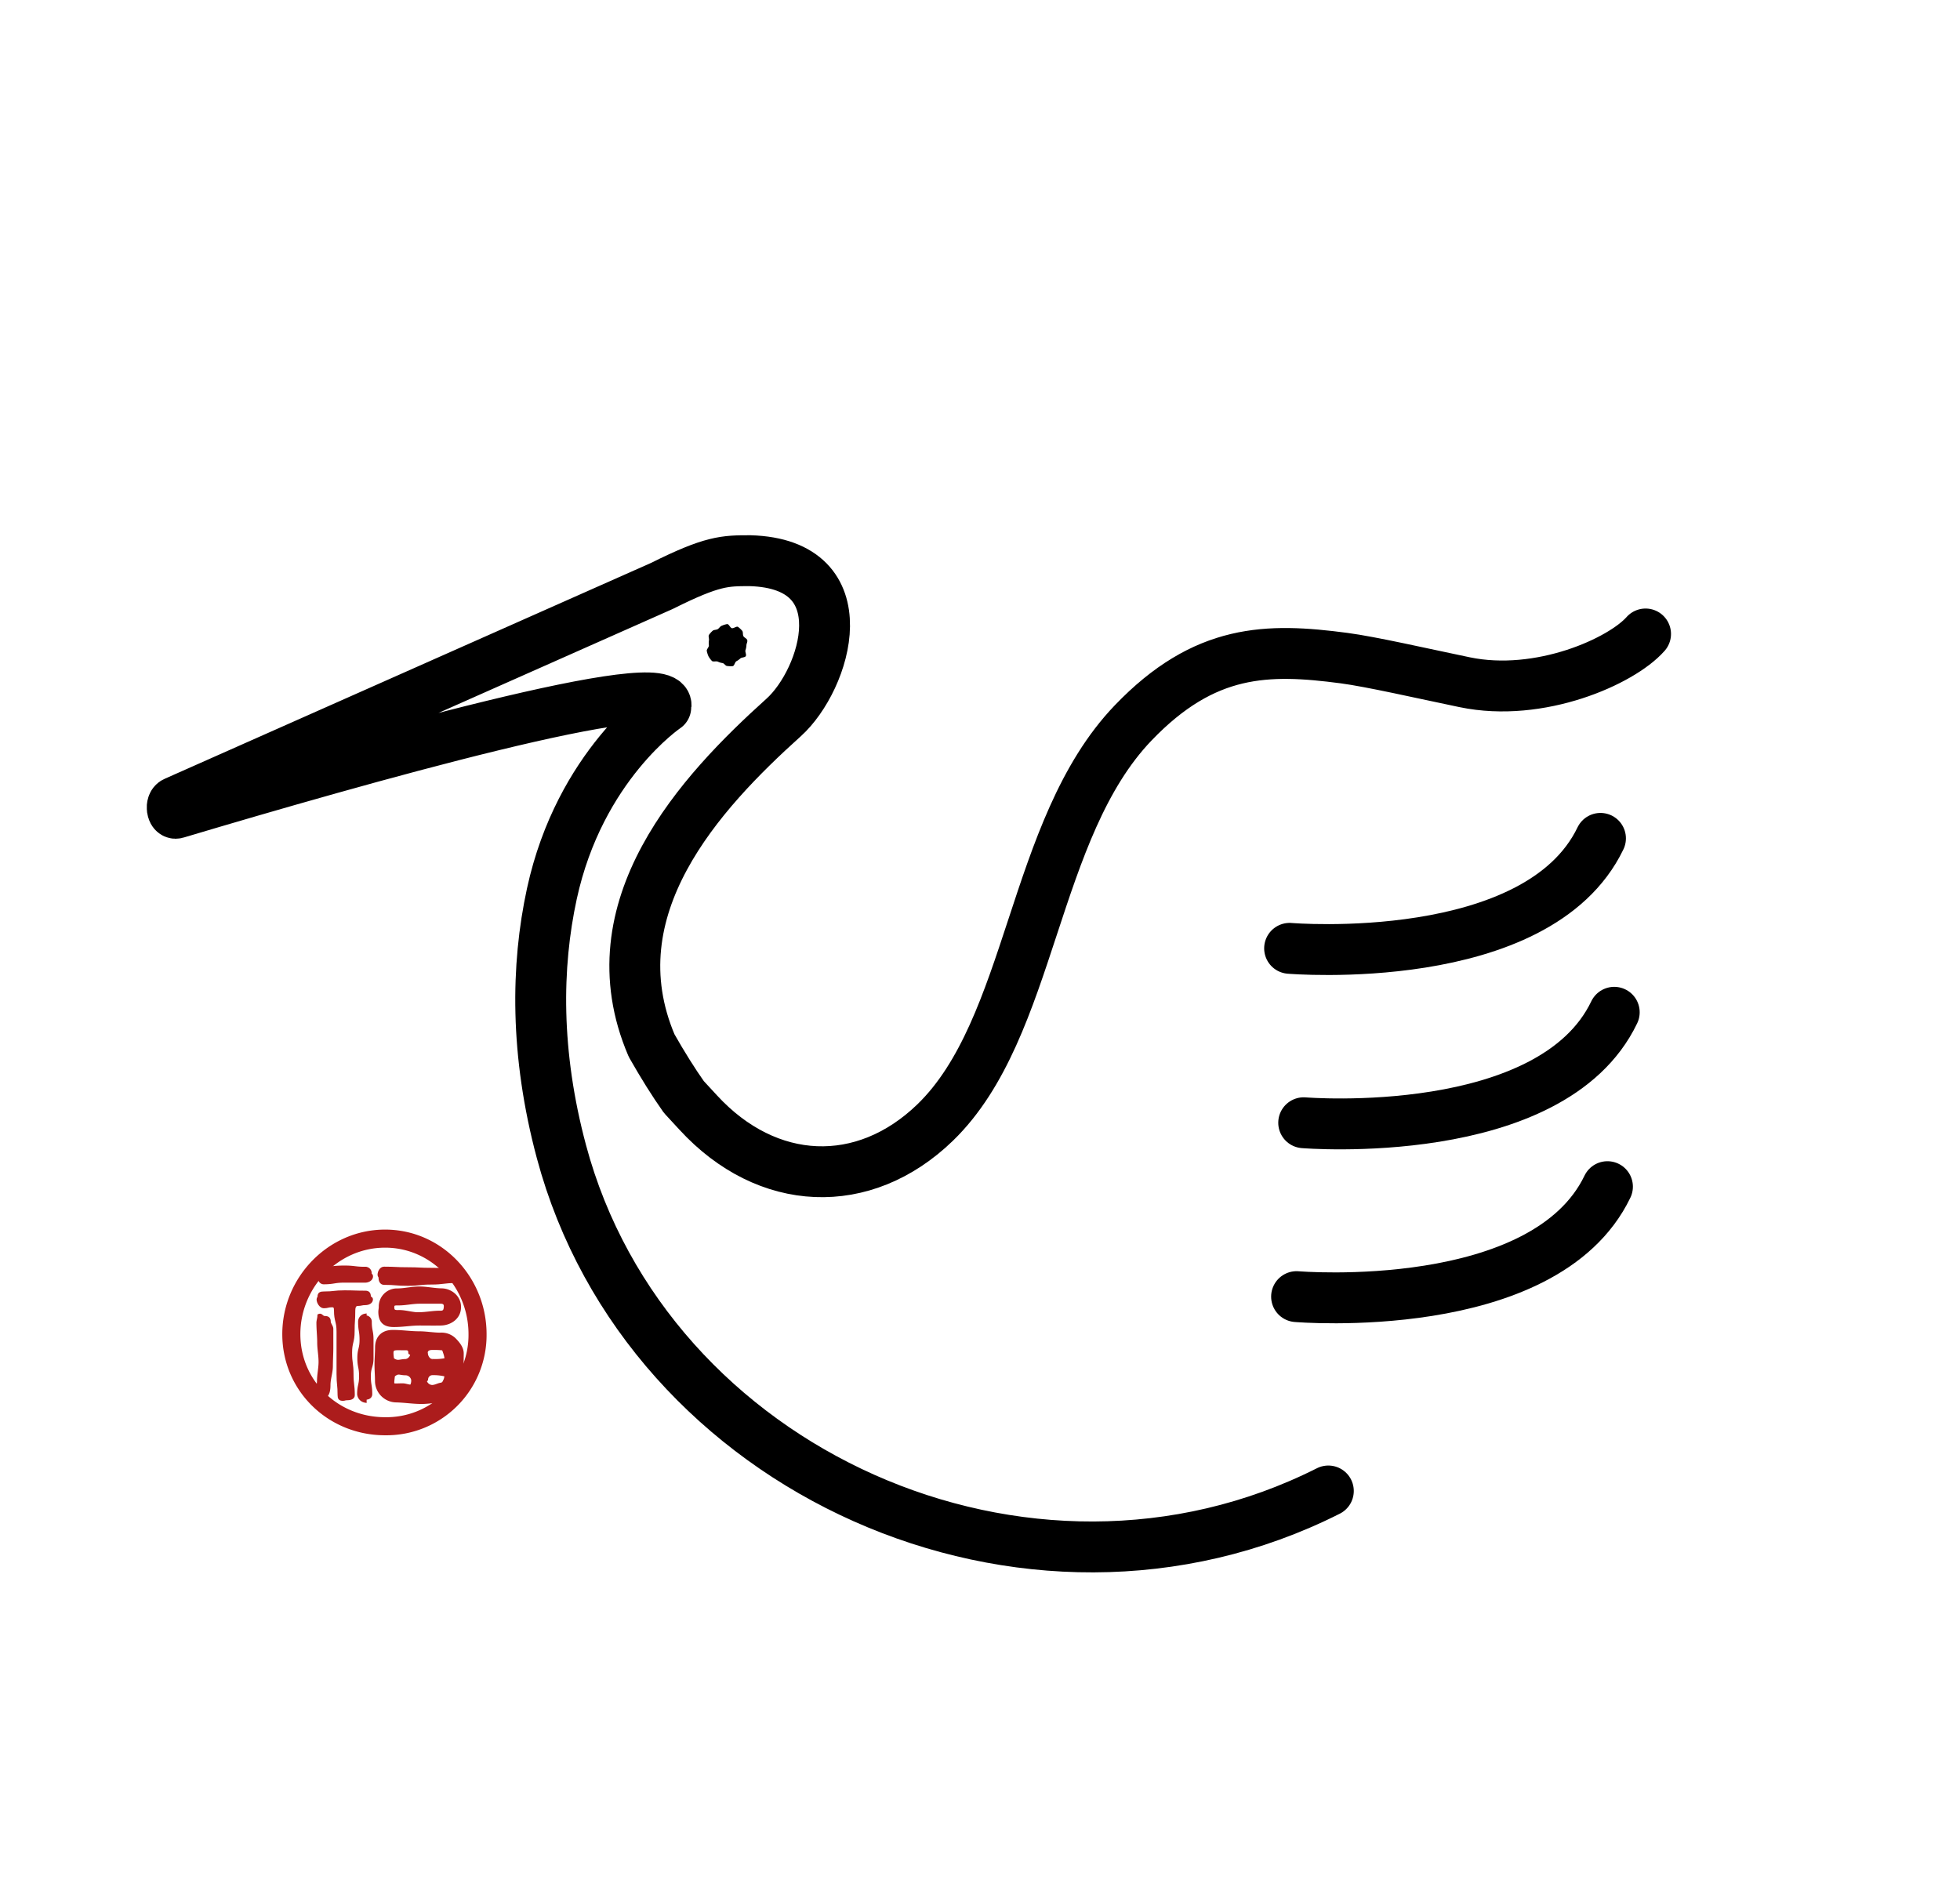 <svg xmlns="http://www.w3.org/2000/svg" xmlns:xlink="http://www.w3.org/1999/xlink" viewBox="0 0 669.02 647.49"><defs><style>.cls-1{mask:url(#mask);}.cls-2{fill:#f8e7d5;}.cls-3{fill:#fff;}.cls-4{mask:url(#mask-2);}.cls-10,.cls-5,.cls-6,.cls-7,.cls-8{fill:none;}.cls-5,.cls-7{stroke:#000;}.cls-10,.cls-5,.cls-8{stroke-miterlimit:10;}.cls-5{stroke-width:23.56px;}.cls-6{stroke:#fff;stroke-width:26.78px;}.cls-6,.cls-7{stroke-linecap:round;stroke-linejoin:round;}.cls-7{stroke-width:17.37px;}.cls-10,.cls-8{stroke:#ac1c1c;}.cls-8{stroke-width:6.17px;}.cls-9{fill:#ac1c1c;}.cls-10{stroke-width:1.03px;}.cls-11{filter:url(#luminosity-noclip-2);}.cls-12{filter:url(#luminosity-noclip);}</style><filter id="luminosity-noclip" x="12.2" y="-9217.07" width="656.82" height="32766" filterUnits="userSpaceOnUse" color-interpolation-filters="sRGB"><feFlood flood-color="#fff" result="bg"/><feBlend in="SourceGraphic" in2="bg"/></filter><mask id="mask" x="12.2" y="-9217.07" width="656.82" height="32766" maskUnits="userSpaceOnUse"><g class="cls-12"/></mask><filter id="luminosity-noclip-2" x="0" y="-9217.07" width="645.95" height="32766" filterUnits="userSpaceOnUse" color-interpolation-filters="sRGB"><feFlood flood-color="#fff" result="bg"/><feBlend in="SourceGraphic" in2="bg"/></filter><mask id="mask-2" x="0" y="-9217.07" width="645.95" height="32766" maskUnits="userSpaceOnUse"><g class="cls-11"/></mask></defs><g id="圖層_2" data-name="圖層 2"><g id="圖層_1-2" data-name="圖層 1"><g class="cls-1"><ellipse class="cls-2" cx="340.61" cy="323.75" rx="328.89" ry="313.79" transform="translate(-53.11 67.21) rotate(-10.46)"/></g><path class="cls-3" d="M291.36,417.89c6.49.08-16.75-10.24-34.58-11-1.4-4-2.73-8.13-3.91-12.4C238,390.9,198.52,312.16,274.71,258c44.43-31.56,3.42-65.05,2.47-67.45l-113.1,44.25,61.5,8.87C140.44,332.41,229,534.64,390,519.39c-35.93-6.24-61.12-19.41-76.27-29.13-15.39-9.88-46-38.36-44.34-55.74C270.84,420,282.52,417.77,291.36,417.89Z"/><path class="cls-3" d="M277.18,190.59l.26-.1C277.19,190.41,277.12,190.45,277.18,190.59Z"/><g class="cls-4"><path class="cls-5" d="M556.1,111.83c7.4,8.13,12.34,18.14,18.69,26.82,6.48,8.84,14.25,16.74,19.65,26.07a282.32,282.32,0,0,1,25.94,59.86,307.77,307.77,0,0,1,8.25,31.57c2.19,10.66,2,21.65,3,32.45s2.62,21.54,2.53,32.41-.1,21.75-1.31,32.56-4.42,21.23-6.75,31.86-4,21.35-7.38,31.7-6.17,20.95-10.64,30.9-10.67,19-16.15,28.41a317.1,317.1,0,0,1-18,27.12,316.59,316.59,0,0,1-20.19,25.56,313.71,313.71,0,0,1-48.51,43.32c-8.81,6.53-17.13,13.68-26.4,19.17A317,317,0,0,1,450,607a316.78,316.78,0,0,1-30.43,11.91c-10.33,3.52-21.35,4.41-31.9,6.82s-21.07,5.39-31.82,6.7-21.62,3-32.46,3.22a314.75,314.75,0,0,1-32.66-.85c-10.83-.94-21.53-3.32-32.2-5.39s-20.94-5.6-31.35-8.78-21.2-5.22-31.22-9.5-19.06-10.41-28.58-15.75a283.91,283.91,0,0,1-53.31-37.2C106,551,99,542.75,91.56,534.63a305.83,305.83,0,0,1-20.79-25c-6.48-8.85-11.89-18.18-17.29-27.51s-12-18.31-16.39-28.18-7-20.63-10.31-30.94a304.87,304.87,0,0,1-7.89-31.51A335.09,335.09,0,0,1,12.2,327c.08-10.85-1.07-21.84.14-32.65s5.41-21.1,7.74-31.74,4.64-21.1,8.06-31.45A312.7,312.7,0,0,1,40.24,201c4.43-9.86,8-20.18,13.53-29.63s10.9-18.81,17.34-27.66A317.42,317.42,0,0,1,91.58,118.2c7.18-8,16.54-14,24.67-21.4S131.77,81.4,140.41,75a317.57,317.57,0,0,1,27.2-18,315.15,315.15,0,0,1,29-14.7c9.93-4.57,20.16-8.07,30.39-11.55s20.46-7.45,31-9.86a314.52,314.52,0,0,1,32.12-5.35C301,14.26,311.79,12,322.63,11.82a315,315,0,0,1,32.67,1.33c10.83.94,21.44,3.83,32.11,5.9s21.59,3.29,32,6.47,20.1,8.3,30.12,12.58a303.44,303.44,0,0,1,29,14.67c9.42,5.29,19.59,9.58,28.5,15.92s16.52,14,24.72,21.33C539.81,97.16,548.71,103.7,556.1,111.83Z"/></g><path class="cls-6" d="M453.73,447.12s84.6,7.16,106.11-37.54"/><path class="cls-6" d="M456.14,387.76s84.61,7,106-37.72"/><path class="cls-6" d="M451.35,328.21s84.61,7.17,106.11-37.54"/><path class="cls-6" d="M464.57,513.48C361.86,565.3,232,506.75,202.79,397.62c-9-33.63-8.61-63.34-3.26-88,9.52-43.88,38.88-63.67,38.88-63.67,4-13.33-106.23,18-167.06,36.16-1.53.45-2-3.17-.5-3.78L237.12,204.5c17.17-8.58,21.46-8.58,30-8.58,38.21,1.06,25.83,40.61,11.48,53.52-28.26,25.45-65.14,65-45.06,112,3.84,6.78,7.5,12.59,11,17.55.37.39,4.91,5.33,4.91,5.33,23.57,25.65,56.52,27,80.89,3.37,33.27-32.26,32.88-100.2,67.55-136.37,24.45-25.51,45.92-25.58,72-22.15,9.19,1.21,26.69,5.23,41.17,8.23,25.68,5.34,53.54-7.15,61.75-16.46"/><path class="cls-3" d="M258.36,221.63c0,.69.58,1.36.41,2s0,1.53-.34,2.11-1.4.66-1.88,1.13a7.2,7.2,0,0,1-1.46,1.3c-.58.33-1,1.36-1.61,1.54a9.69,9.69,0,0,1-2.17.22c-.69,0-1.19-1.31-1.82-1.48s-1.46.19-2-.14-1.43-.45-1.91-.92-.1-1.6-.43-2.18a6.54,6.54,0,0,1-.64-1.75c-.17-.63-.93-1.14-.93-1.83s-.49-1.53-.32-2.16.9-1.22,1.23-1.8,1.42-.53,1.89-1,.65-1.16,1.24-1.5.93-1.35,1.58-1.53a9,9,0,0,1,2.14,0,8,8,0,0,1,2,.53,7.89,7.89,0,0,1,1.74,1c.58.34,1.44.35,1.91.82s1.24.9,1.58,1.48.1,1.5.28,2.16S258.36,220.94,258.36,221.63Z"/><path class="cls-7" d="M442.57,442.65s84.6,7.17,106.11-37.54"/><path class="cls-7" d="M445,383.29s84.61,7,106-37.71"/><path class="cls-7" d="M440.19,323.75s84.61,7.16,106.11-37.54"/><path d="M254.78,220.33a6.19,6.19,0,0,1-.33,1.66c-.16.58.4,1.49.11,2s-1.45.39-1.87.81a5.68,5.68,0,0,1-1.34.94c-.51.3-.65,1.51-1.23,1.67a8,8,0,0,1-1.89-.05c-.61,0-1-.9-1.61-1a5.5,5.5,0,0,1-1.57-.47c-.52-.29-1.64.15-2.06-.27a8,8,0,0,1-1.15-1.55,8.24,8.24,0,0,1-.58-1.82c-.15-.56.71-1.26.71-1.86a6.43,6.43,0,0,1,0-1.69c.16-.58-.24-1.41,0-1.92a7.83,7.83,0,0,1,1.24-1.4c.42-.42,1.26-.3,1.77-.6s.84-1,1.42-1.17a7.68,7.68,0,0,1,1.82-.56c.6,0,1,1.25,1.59,1.4s1.58-.74,2.09-.45a8.21,8.21,0,0,1,1.4,1.3c.42.42.16,1.37.46,1.89s1.16.78,1.31,1.36S254.78,219.72,254.78,220.33Z"/><path class="cls-3" d="M170.55,458.37A31.11,31.11,0,0,1,139,489.81c-17.71,0-32-13.73-32-31.44s14.32-32.6,32-32.6S170.55,440.67,170.55,458.37Z"/><path class="cls-8" d="M163,455.46a31.12,31.12,0,0,1-31.56,31.44c-17.71,0-32-13.74-32-31.44s14.32-32.61,32-32.61S163,437.75,163,455.46Z"/><path class="cls-9" d="M143.06,455c2.4,0,4.8.45,7.2.47a6.38,6.38,0,0,1,4.83,1.71c1.26,1.28,2.68,2.92,2.68,4.85s-.05,3.71-.05,5.57,0,3.72-.07,5.57c-.05,3.35-2,4.92-5.32,5-2.86,0-5.71.62-8.57.61s-5.71-.47-8.56-.53a6.83,6.83,0,0,1-6.68-6.48c0-2-.17-3.92-.17-5.87s.17-3.92.19-5.87c0-3.39,2-5.48,5.46-5.49C137,454.51,140,455,143.06,455Zm2.49,7.07c0,1,.87,2.37,1.9,2.37a17.77,17.77,0,0,0,4.83-.33,9,9,0,0,0-.58-2.51c-.17-.57-.32-1.09-.8-1.14a28.48,28.48,0,0,0-3.47-.11c-1,0-1.93.41-1.93,1.43C145.49,462,145.55,462,145.55,462.11Zm.06,8.87c0,.19-.47.19-.47.39a2.53,2.53,0,0,0,2.33,2c1.09,0,2.07-.65,3.1-.79.61-.09,1-.58,1.23-1.23a4,4,0,0,0,.4-1.86,17.25,17.25,0,0,0-4.69-.5A2,2,0,0,0,145.61,471Zm-5.22,2.24a3.56,3.56,0,0,0,.47-2.19,2.52,2.52,0,0,0-2.37-2c-2.26,0-2.42-.82-4.19.59-.44,3.91-.65,3.18,3.13,3.19C138.37,472.76,139.33,473.22,140.39,473.22ZM134,464c1.84,1.33,2.3.47,4.57.47a2.5,2.5,0,0,0,2-2.36c0-.12-.69-.12-.69-.24,0-1-.32-1.42-1.35-1.42l-1.26,0C133.75,460.39,133.48,460.28,134,464Z"/><path class="cls-10" d="M143.06,455c2.4,0,4.8.45,7.2.47a6.38,6.38,0,0,1,4.83,1.71c1.26,1.28,2.68,2.92,2.68,4.85s-.05,3.71-.05,5.57,0,3.72-.07,5.57c-.05,3.35-2,4.92-5.32,5-2.86,0-5.71.62-8.57.61s-5.71-.47-8.56-.53a6.83,6.83,0,0,1-6.68-6.48c0-2-.17-3.92-.17-5.87s.17-3.92.19-5.87c0-3.39,2-5.48,5.46-5.49C137,454.51,140,455,143.06,455Zm2.49,7.07c0,1,.87,2.37,1.9,2.37a17.77,17.77,0,0,0,4.83-.33,9,9,0,0,0-.58-2.51c-.17-.57-.32-1.09-.8-1.14a28.48,28.48,0,0,0-3.47-.11c-1,0-1.93.41-1.93,1.43C145.49,462,145.55,462,145.55,462.11Zm.06,8.87c0,.19-.47.19-.47.39a2.53,2.53,0,0,0,2.33,2c1.09,0,2.07-.65,3.1-.79.61-.09,1-.58,1.23-1.23a4,4,0,0,0,.4-1.86,17.25,17.25,0,0,0-4.69-.5A2,2,0,0,0,145.61,471Zm-5.22,2.24a3.56,3.56,0,0,0,.47-2.19,2.52,2.52,0,0,0-2.37-2c-2.26,0-2.42-.82-4.19.59-.44,3.91-.65,3.18,3.13,3.19C138.37,472.76,139.33,473.22,140.39,473.22ZM134,464c1.84,1.33,2.3.47,4.57.47a2.5,2.5,0,0,0,2-2.36c0-.12-.69-.12-.69-.24,0-1-.32-1.42-1.35-1.42l-1.26,0C133.75,460.39,133.48,460.28,134,464Z"/><path class="cls-9" d="M143.22,452c-2.95,0-5.9.55-8.85.52-3.25,0-4.69-1.46-4.72-4.65,0-.57.15-1.15.15-1.72a5.66,5.66,0,0,1,5.68-5.78c2.55,0,5.09-.66,7.63-.66s5.08.6,7.63.63c3.19.05,6.09,2.5,6.1,5.7,0,.1,0,.21,0,.31,0,3.39-3.06,5.63-6.45,5.65C148,452.05,145.6,452,143.22,452Zm-.27-3.51c2.47,0,5-.57,7.41-.51,1.35,0,1.56-.74,1.64-1.8.09-1.23-.56-1.63-1.61-1.62-2.41,0-4.81,0-7.21,0s-4.81.6-7.21.58c-1.2,0-1.93-.06-1.9,1.21s.63,1.43,1.88,1.4C138.28,447.67,140.62,448.52,143,448.52Z"/><path class="cls-10" d="M143.22,452c-2.95,0-5.9.55-8.85.52-3.25,0-4.69-1.46-4.72-4.65,0-.57.15-1.15.15-1.72a5.66,5.66,0,0,1,5.68-5.78c2.55,0,5.09-.66,7.63-.66s5.08.6,7.63.63c3.19.05,6.09,2.5,6.1,5.7,0,.1,0,.21,0,.31,0,3.39-3.06,5.63-6.45,5.65C148,452.05,145.6,452,143.22,452Zm-.27-3.51c2.47,0,5-.57,7.41-.51,1.35,0,1.56-.74,1.64-1.8.09-1.23-.56-1.63-1.61-1.62-2.41,0-4.81,0-7.21,0s-4.81.6-7.21.58c-1.2,0-1.93-.06-1.9,1.21s.63,1.43,1.88,1.4C138.28,447.67,140.62,448.52,143,448.52Z"/><path class="cls-9" d="M113.3,445.77c-1.39,0-1.39.34-2.79.34-1,0-1.93-1.46-1.93-2.49,0-.51.32-.51.32-1,0-1,.58-1.21,1.61-1.21,3.55,0,3.55-.39,7.09-.39s3.54.12,7.09.12c1,0,1.38.45,1.38,1.48,0,.48.72.48.72.95,0,1-1.07,1.47-2.1,1.47-1.31,0-1.31.28-2.61.28-1,0-1.32,1-1.32,2,0,3.62-.23,3.62-.23,7.25s-.86,3.62-.86,7.24.49,3.63.49,7.26.43,3.62.43,7.25c0,1-1.21,1.2-2.25,1.2-.65,0-.65.19-1.3.19-1,0-1.29-.36-1.29-1.39,0-3.62-.36-3.62-.36-7.24s0-3.61,0-7.23,0-3.61,0-7.23-.87-3.62-.87-7.24C114.51,446.32,114.33,445.77,113.3,445.77Z"/><path class="cls-10" d="M113.3,445.77c-1.39,0-1.39.34-2.79.34-1,0-1.93-1.46-1.93-2.49,0-.51.32-.51.32-1,0-1,.58-1.21,1.61-1.21,3.55,0,3.55-.39,7.09-.39s3.54.12,7.09.12c1,0,1.38.45,1.38,1.48,0,.48.72.48.72.95,0,1-1.07,1.47-2.1,1.47-1.31,0-1.31.28-2.61.28-1,0-1.32,1-1.32,2,0,3.62-.23,3.62-.23,7.25s-.86,3.62-.86,7.24.49,3.63.49,7.26.43,3.62.43,7.25c0,1-1.21,1.2-2.25,1.2-.65,0-.65.19-1.3.19-1,0-1.29-.36-1.29-1.39,0-3.62-.36-3.62-.36-7.24s0-3.61,0-7.23,0-3.61,0-7.23-.87-3.62-.87-7.24C114.51,446.32,114.33,445.77,113.3,445.77Z"/><path class="cls-9" d="M157.54,435.2c0,.45-.72.45-.72.9,0,1-.44,1.41-1.47,1.41-4,0-4,.5-8.09.5s-4,.44-8.09.44-4-.33-8.09-.33c-1,0-1.37-1-1.37-2,0-.45-.32-.45-.32-.9,0-1,.66-2.28,1.69-2.28,4,0,4,.2,8.08.2s4.05.2,8.1.2,4,.18,8.09.18C156.38,433.5,157.54,434.17,157.54,435.2Z"/><path class="cls-10" d="M157.54,435.2c0,.45-.72.45-.72.9,0,1-.44,1.41-1.47,1.41-4,0-4,.5-8.09.5s-4,.44-8.09.44-4-.33-8.09-.33c-1,0-1.37-1-1.37-2,0-.45-.32-.45-.32-.9,0-1,.66-2.28,1.69-2.28,4,0,4,.2,8.08.2s4.05.2,8.1.2,4,.18,8.09.18C156.38,433.5,157.54,434.17,157.54,435.2Z"/><path class="cls-9" d="M124.63,477.34v1a2.67,2.67,0,0,1-2.21-2.36c0-3.09.66-3.09.66-6.18s-.59-3.09-.59-6.19.75-3.09.75-6.19-.49-3.09-.49-6.19a2.23,2.23,0,0,1,1.88-2.24v.59a1.61,1.61,0,0,1,1.76,1.65c0,3.09.59,3.09.59,6.18s0,3.1,0,6.19-.91,3.09-.91,6.19.48,3.09.48,6.19C126.51,477,125.66,477.34,124.63,477.34Z"/><path class="cls-10" d="M124.63,477.34v1a2.67,2.67,0,0,1-2.21-2.36c0-3.09.66-3.09.66-6.18s-.59-3.09-.59-6.19.75-3.09.75-6.19-.49-3.09-.49-6.19a2.23,2.23,0,0,1,1.88-2.24v.59a1.61,1.61,0,0,1,1.76,1.65c0,3.09.59,3.09.59,6.18s0,3.1,0,6.19-.91,3.09-.91,6.19.48,3.09.48,6.19C126.51,477,125.66,477.34,124.63,477.34Z"/><path class="cls-9" d="M108.86,449.09c.84-.41,1,.69,2,.69s1.52.35,1.52,1.38c0,.84.88,1.67.88,2.49,0,2.13,0,4.25,0,6.38s-.14,4.26-.15,6.38-.8,4.26-.82,6.38c0,3.37-1,4.78-4.47,5,.36-1.48.28-2.72.57-4.09a10.17,10.17,0,0,0,.33-2.2c0-2.19.53-4.39.53-6.59s-.46-4.39-.46-6.59-.27-4.4-.27-6.59C108.48,450.94,108.86,450,108.86,449.09Z"/><path class="cls-10" d="M108.86,449.09c.84-.41,1,.69,2,.69s1.52.35,1.52,1.38c0,.84.88,1.67.88,2.49,0,2.13,0,4.25,0,6.38s-.14,4.26-.15,6.38-.8,4.26-.82,6.38c0,3.37-1,4.78-4.47,5,.36-1.48.28-2.72.57-4.09a10.17,10.17,0,0,0,.33-2.2c0-2.19.53-4.39.53-6.59s-.46-4.39-.46-6.59-.27-4.4-.27-6.59C108.48,450.94,108.86,450,108.86,449.09Z"/><path class="cls-9" d="M108.86,435.73c0-.48.07-.48.07-1,0-1,.49-1.85,1.52-1.85,3.56,0,3.56-.32,7.11-.32s3.55.42,7.1.42a1.63,1.63,0,0,1,1.69,1.75c0,.48.46.48.46,1,0,1-1.12,1.63-2.15,1.63-3.55,0-3.55,0-7.1,0s-3.55.57-7.11.57C109.42,437.89,108.86,436.76,108.86,435.73Z"/><path class="cls-10" d="M108.86,435.73c0-.48.07-.48.07-1,0-1,.49-1.85,1.52-1.85,3.56,0,3.56-.32,7.11-.32s3.55.42,7.1.42a1.63,1.63,0,0,1,1.69,1.75c0,.48.46.48.46,1,0,1-1.12,1.63-2.15,1.63-3.55,0-3.55,0-7.1,0s-3.55.57-7.11.57C109.42,437.89,108.86,436.76,108.86,435.73Z"/><path class="cls-7" d="M453.41,509c-102.71,51.82-232.6-6.74-261.78-115.87-9-33.62-8.61-63.33-3.26-88,9.52-43.88,38.88-63.67,38.88-63.67,4-13.34-106.23,18-167.06,36.15-1.53.46-2-3.16-.5-3.78L226,200c17.17-8.59,21.46-8.59,30-8.59,38.22,1.07,25.83,40.62,11.48,53.53-28.26,25.44-65.14,65-45.06,112,3.84,6.77,7.5,12.59,11,17.55.37.39,4.91,5.32,4.91,5.32,23.57,25.65,56.52,27,80.9,3.38,33.26-32.27,32.87-100.2,67.54-136.38,24.45-25.51,45.92-25.58,72-22.14,9.19,1.21,26.7,5.22,41.17,8.23,25.68,5.34,53.54-7.15,61.75-16.47"/></g></g></svg>